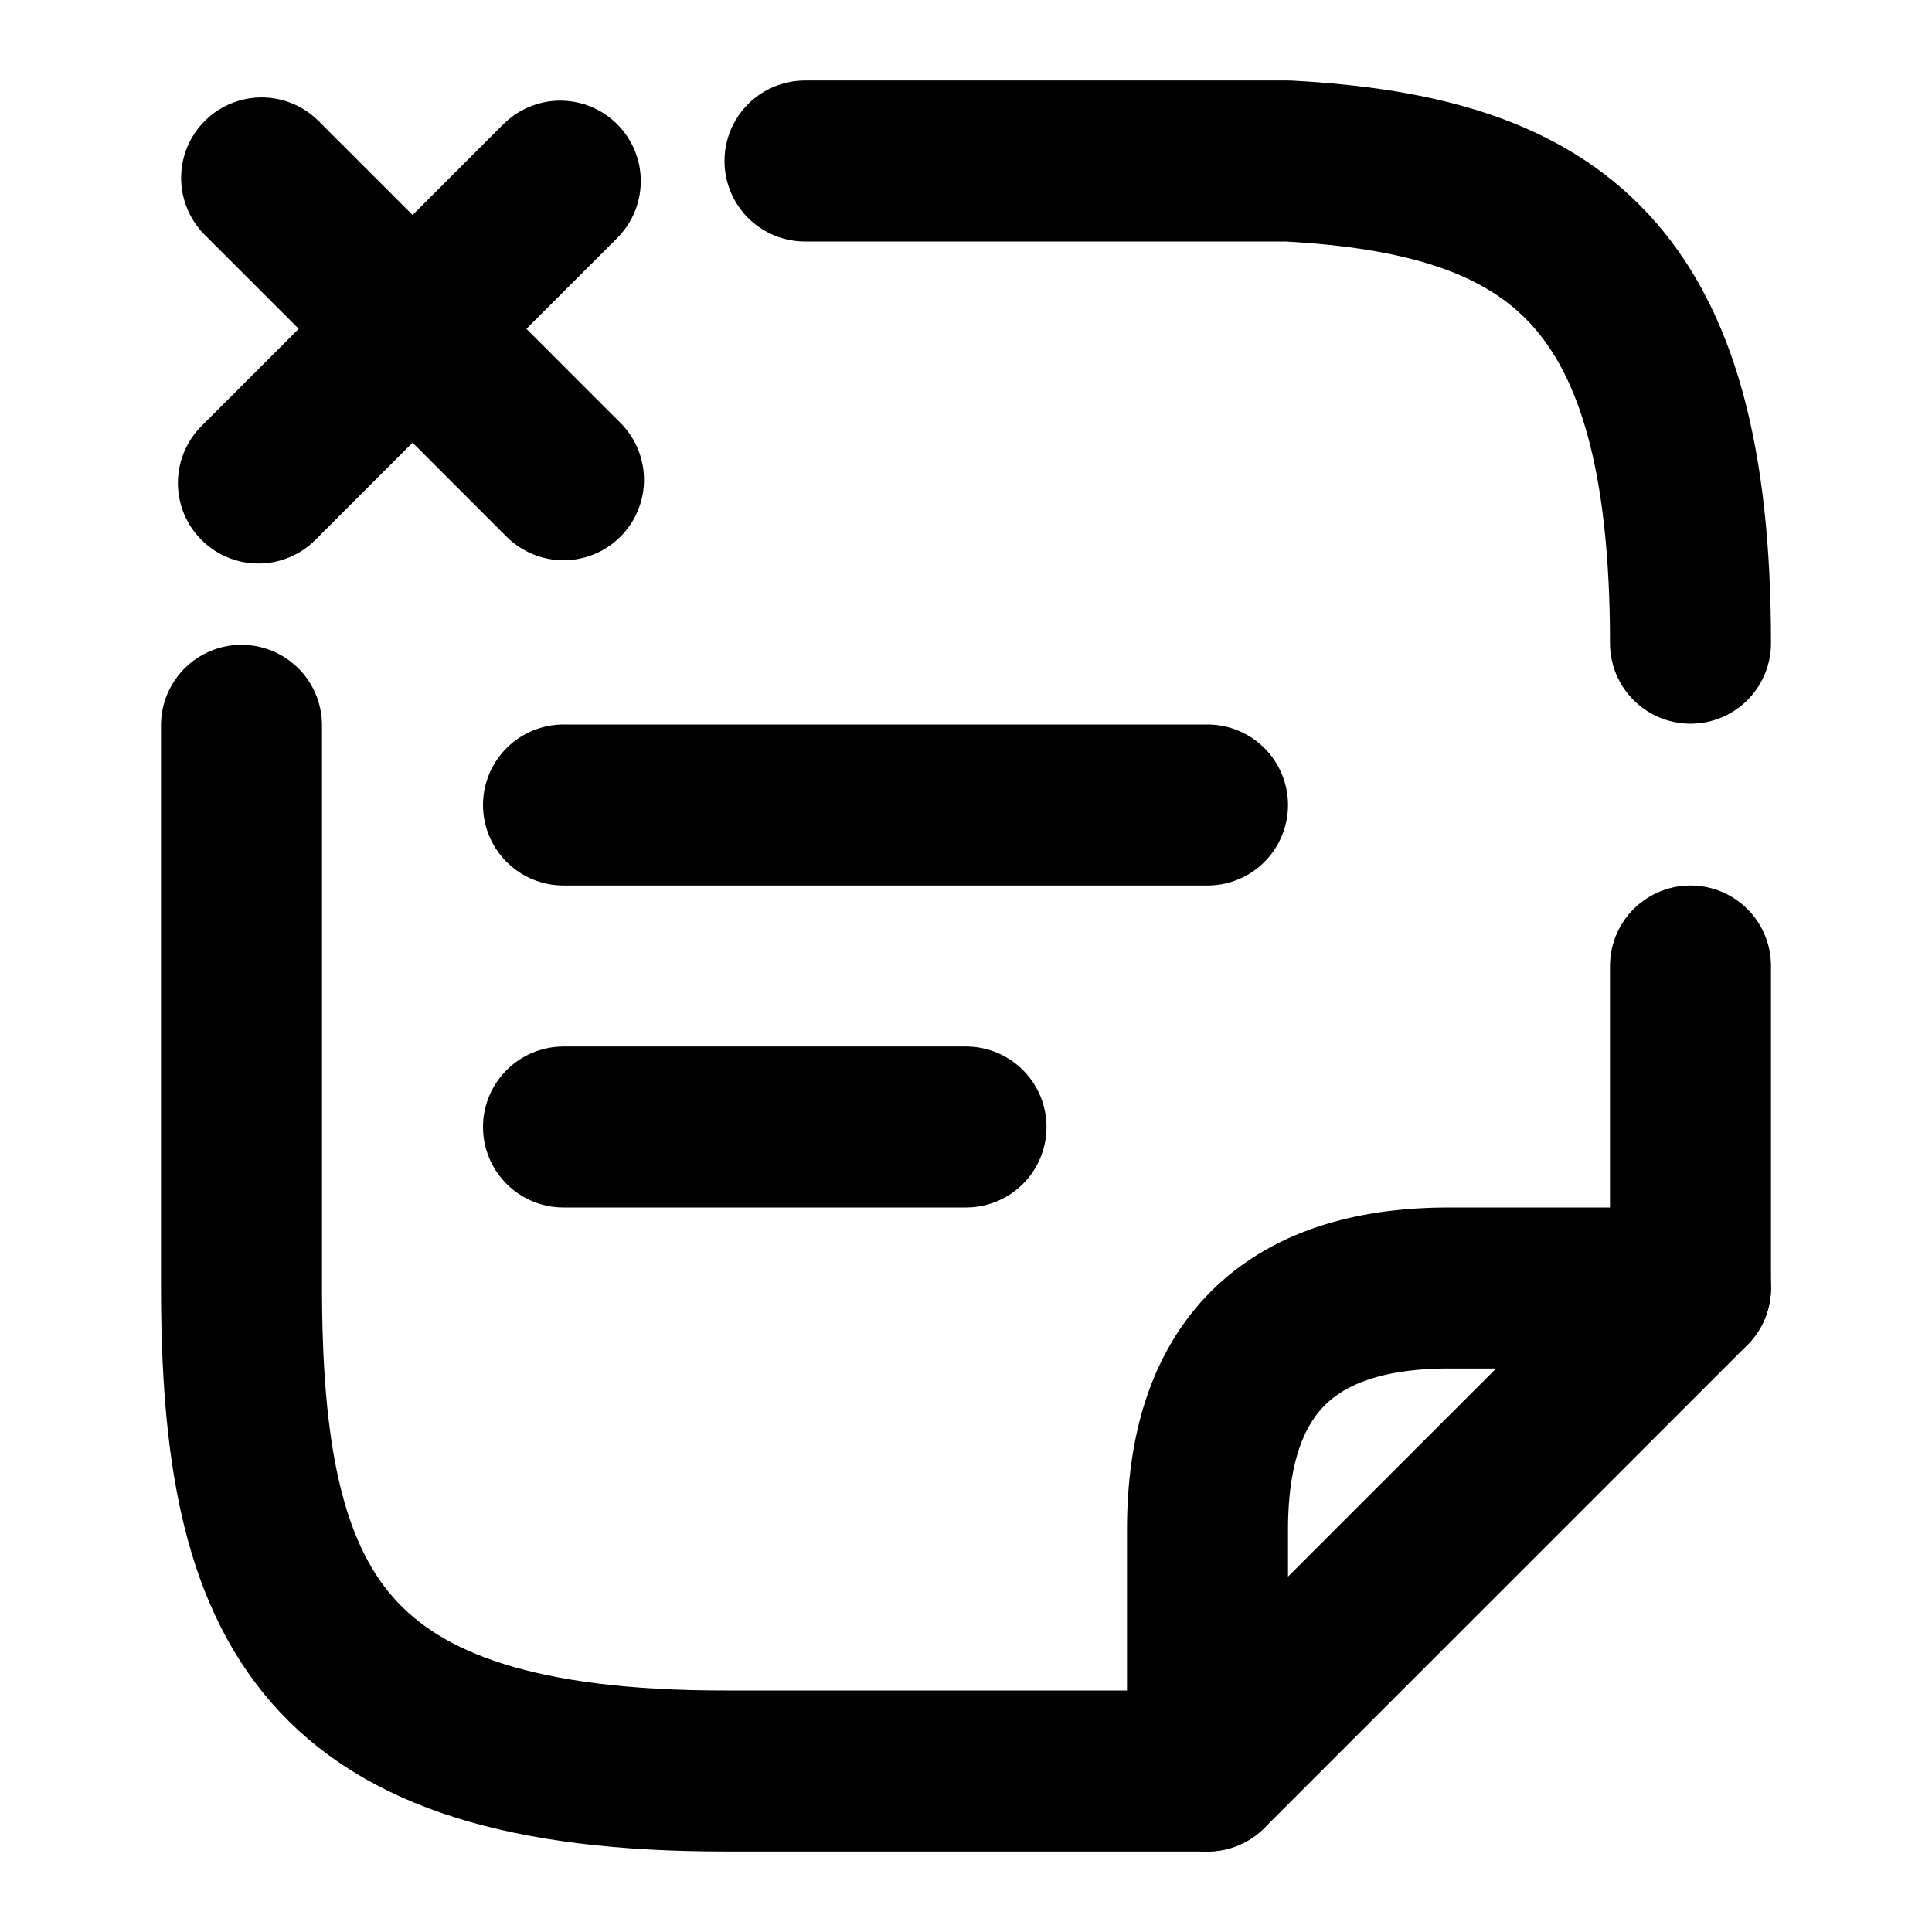 <svg xmlns="http://www.w3.org/2000/svg" width="24" height="24" viewBox="0 0 24 24" fill="none" stroke="currentColor" stroke-width="2" stroke-linecap="round" stroke-linejoin="round" class="feather feather-note-remove"><path d="M7 14h5"></path><path d="M7 5.96L3.25 2.21"></path><path d="M6.96 2.25L3.21 6"></path><path d="M7 10h8"></path><path d="M21 12v4"></path><path d="M10 2h6c3.33.18 5 1.41 5 5.99"></path><path d="M3 9.01v6.97C3 19.99 4 22 9 22h6"></path><path d="M21 16l-6 6v-3c0-2 1-3 3-3h3z"></path></svg>